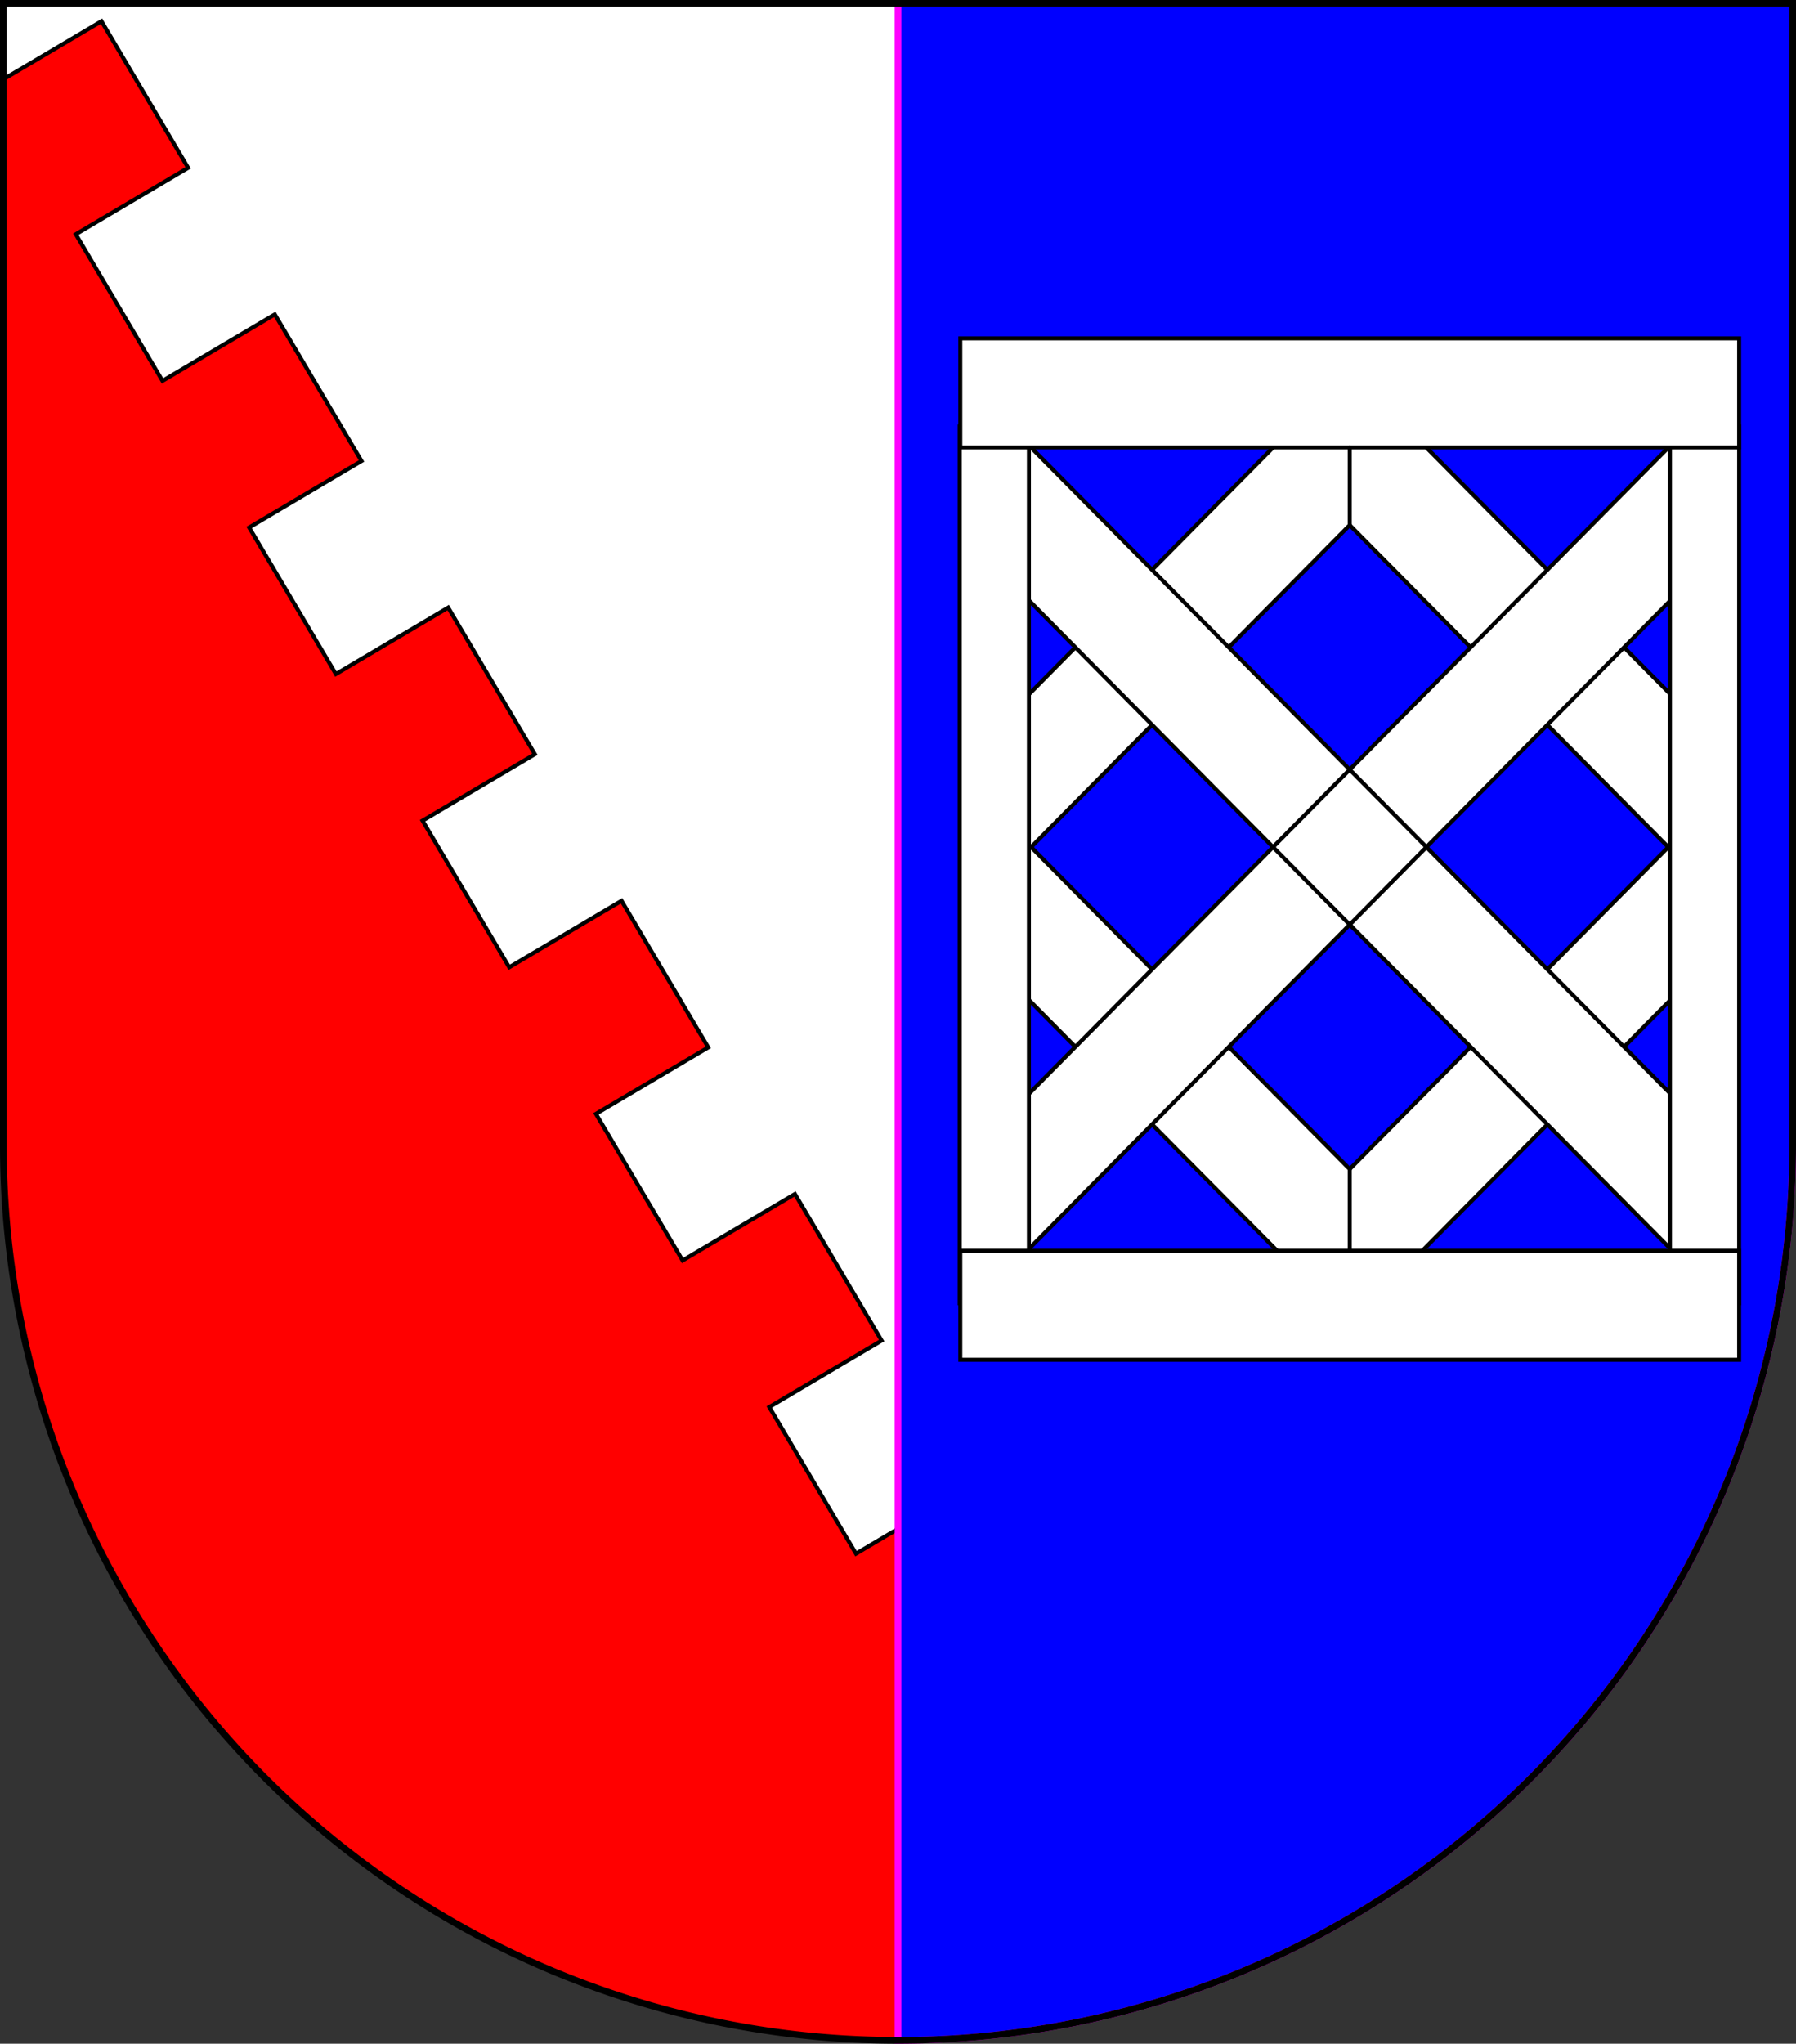 <?xml version="1.0" encoding="UTF-8" standalone="no"?>
<!-- Created with Inkscape (http://www.inkscape.org/) -->

<svg
   width="134.213mm"
   height="152.661mm"
   viewBox="0 0 134.213 152.661"
   version="1.1"
   id="svg2312"
   inkscape:version="1.2.2 (732a01da63, 2022-12-09)"
   sodipodi:docname="Wappen Ottendorf2.svg"
   xmlns:inkscape="http://www.inkscape.org/namespaces/inkscape"
   xmlns:sodipodi="http://sodipodi.sourceforge.net/DTD/sodipodi-0.dtd"
   xmlns="http://www.w3.org/2000/svg"
   xmlns:svg="http://www.w3.org/2000/svg">
  <rect x="0" y="0" width="134.213" height="152.661" fill="#333333" stroke="none"/>
  <sodipodi:namedview
     id="namedview2314"
     pagecolor="#ffffff"
     bordercolor="#666666"
     borderopacity="1.0"
     inkscape:showpageshadow="2"
     inkscape:pageopacity="0.0"
     inkscape:pagecheckerboard="0"
     inkscape:deskcolor="#d1d1d1"
     inkscape:document-units="mm"
     showgrid="false"
     inkscape:zoom="0.92771806"
     inkscape:cx="253.30972"
     inkscape:cy="289.41983"
     inkscape:current-layer="layer1" />
  <defs
     id="defs2309" />
  <g
     inkscape:label="Ebene 1"
     inkscape:groupmode="layer"
     id="layer1"
     transform="translate(-539.478,-74.687)">
    <g
       id="g2251"
       transform="translate(508.266,-4.033)">
      <path
         id="path1441"
         style="fill:#ffffff;stroke:none;stroke-width:0.5;stroke-linecap:round;stroke-dasharray:none"
         d="m 31.462,78.969 v 85.304 a 66.856,66.856 0 0 0 66.857,66.856 66.856,66.856 0 0 0 66.856,-66.856 V 78.969 Z" />
      <path
         id="rect1298"
         style="fill:#ff0000;stroke:#000000;stroke-width:0.3;stroke-linecap:round;stroke-dasharray:none"
         d="m 38.796,80.304 -7.334,4.338 v 79.632 a 66.856,66.856 0 0 0 66.857,66.856 66.856,66.856 0 0 0 17.035,-2.25 l -13.697,-23.155 8.394,-4.966 -6.478,-10.95 -8.394,4.966 -6.478,-10.951 8.394,-4.966 -6.478,-10.95 -8.394,4.966 -6.478,-10.951 8.394,-4.966 -6.478,-10.95 -8.394,4.966 -6.478,-10.951 8.394,-4.966 -6.478,-10.951 -8.394,4.966 -6.478,-10.95 8.394,-4.966 -6.478,-10.951 -8.394,4.966 -6.478,-10.951 8.394,-4.965 z" />
      <path
         id="rect1620"
         style="fill:#0000ff;stroke:#ff00ff;stroke-width:0.5;stroke-linecap:round;stroke-dasharray:none"
         d="M 98.319,78.969 V 231.13 A 66.856,66.856 0 0 0 165.175,164.274 V 78.969 Z" />
      <g
         id="g1242"
         transform="translate(-316.48,-6.097)">
        <g
           id="g1169"
           transform="translate(81.201,-2.892)"
           style="stroke:#000000">
          <path
             id="path1156"
             style="fill:#ffffff;stroke:#000000;stroke-width:0.3;stroke-linecap:round;stroke-dasharray:none"
             d="m 340.848,153.711 0.075,-11.656 21.52,-21.742 -5.257,-3.651 h 8.871 2.592 8.871 l -5.346,3.561 21.609,21.832 0.075,11.656 -26.506,-26.778 z"
             sodipodi:nodetypes="cccccccccccc"
             inkscape:transform-center-x="51.597459"
             inkscape:transform-center-y="-15.799485" />
          <path
             id="path1045"
             style="fill:#ffffff;stroke:#000000;stroke-width:0.3;stroke-linecap:round;stroke-dasharray:none"
             d="m 340.848,148.261 0.075,11.656 21.52,21.742 -5.257,3.651 h 8.871 2.592 8.871 l -5.346,-3.561 21.609,-21.832 0.075,-11.656 -26.506,26.778 z"
             sodipodi:nodetypes="cccccccccccc" />
          <path
             id="path1039"
             style="fill:#ffffff;stroke:#000000;stroke-width:0.3;stroke-linecap:round;stroke-dasharray:none"
             d="m 340.66,118.228 53.473,54.022 v 11.581 l -53.185,-53.732 z"
             inkscape:transform-center-x="-0.042625963"
             inkscape:transform-center-y="5.8336699" />
          <path
             id="rect971"
             style="fill:#ffffff;stroke:#000000;stroke-width:0.3;stroke-linecap:round;stroke-dasharray:none"
             d="m 193.18,363.226 -76.012,-4.4e-4 -8.231,8.147 75.602,-1.9e-4 z"
             transform="rotate(-45.293)" />
          <rect
             style="fill:#ffffff;stroke:#000000;stroke-width:0.3;stroke-linecap:round;stroke-dasharray:none"
             id="rect975"
             width="5.172"
             height="65.498"
             x="391.284"
             y="119.559" />
          <rect
             style="fill:#ffffff;stroke:#000000;stroke-width:0.3;stroke-linecap:round;stroke-dasharray:none"
             id="rect973"
             width="5.172"
             height="65.498"
             x="338.208"
             y="119.559" />
          <rect
             style="fill:#ffffff;stroke:#000000;stroke-width:0.3;stroke-linecap:round;stroke-dasharray:none"
             id="rect915"
             width="58.204"
             height="8.147"
             x="338.252"
             y="112.986" />
          <rect
             style="fill:#ffffff;stroke:#000000;stroke-width:0.3;stroke-linecap:round;stroke-dasharray:none"
             id="rect969"
             width="58.204"
             height="8.147"
             x="338.252"
             y="181.134" />
          <path
             style="fill:#ffffff;stroke:#000000;stroke-width:0.3;stroke-linecap:round;stroke-dasharray:none"
             d="m 367.354,145.196 5.732,5.79"
             id="path1041" />
          <path
             style="fill:#ffffff;stroke:#000000;stroke-width:0.3;stroke-linecap:round;stroke-dasharray:none"
             d="m 361.622,150.986 5.918,5.979"
             id="path1043" />
          <path
             style="fill:#ffffff;stroke:#000000;stroke-width:0.3;stroke-linecap:round;stroke-dasharray:none"
             d="m 367.354,175.039 v 6.095"
             id="path1056" />
        </g>
        <path
           style="fill:#ffffff;stroke:#000000;stroke-width:0.3;stroke-linecap:round;stroke-dasharray:none"
           d="m 448.555,124.041 v -5.8"
           id="path1227" />
      </g>
      <path
         id="path2229"
         style="fill:none;stroke:#000000;stroke-width:0.5;stroke-linecap:round;stroke-dasharray:none"
         d="m 31.462,78.969 v 85.304 a 66.856,66.856 0 0 0 66.857,66.856 66.856,66.856 0 0 0 66.856,-66.856 V 78.969 Z" />
    </g>
  </g>
</svg>
